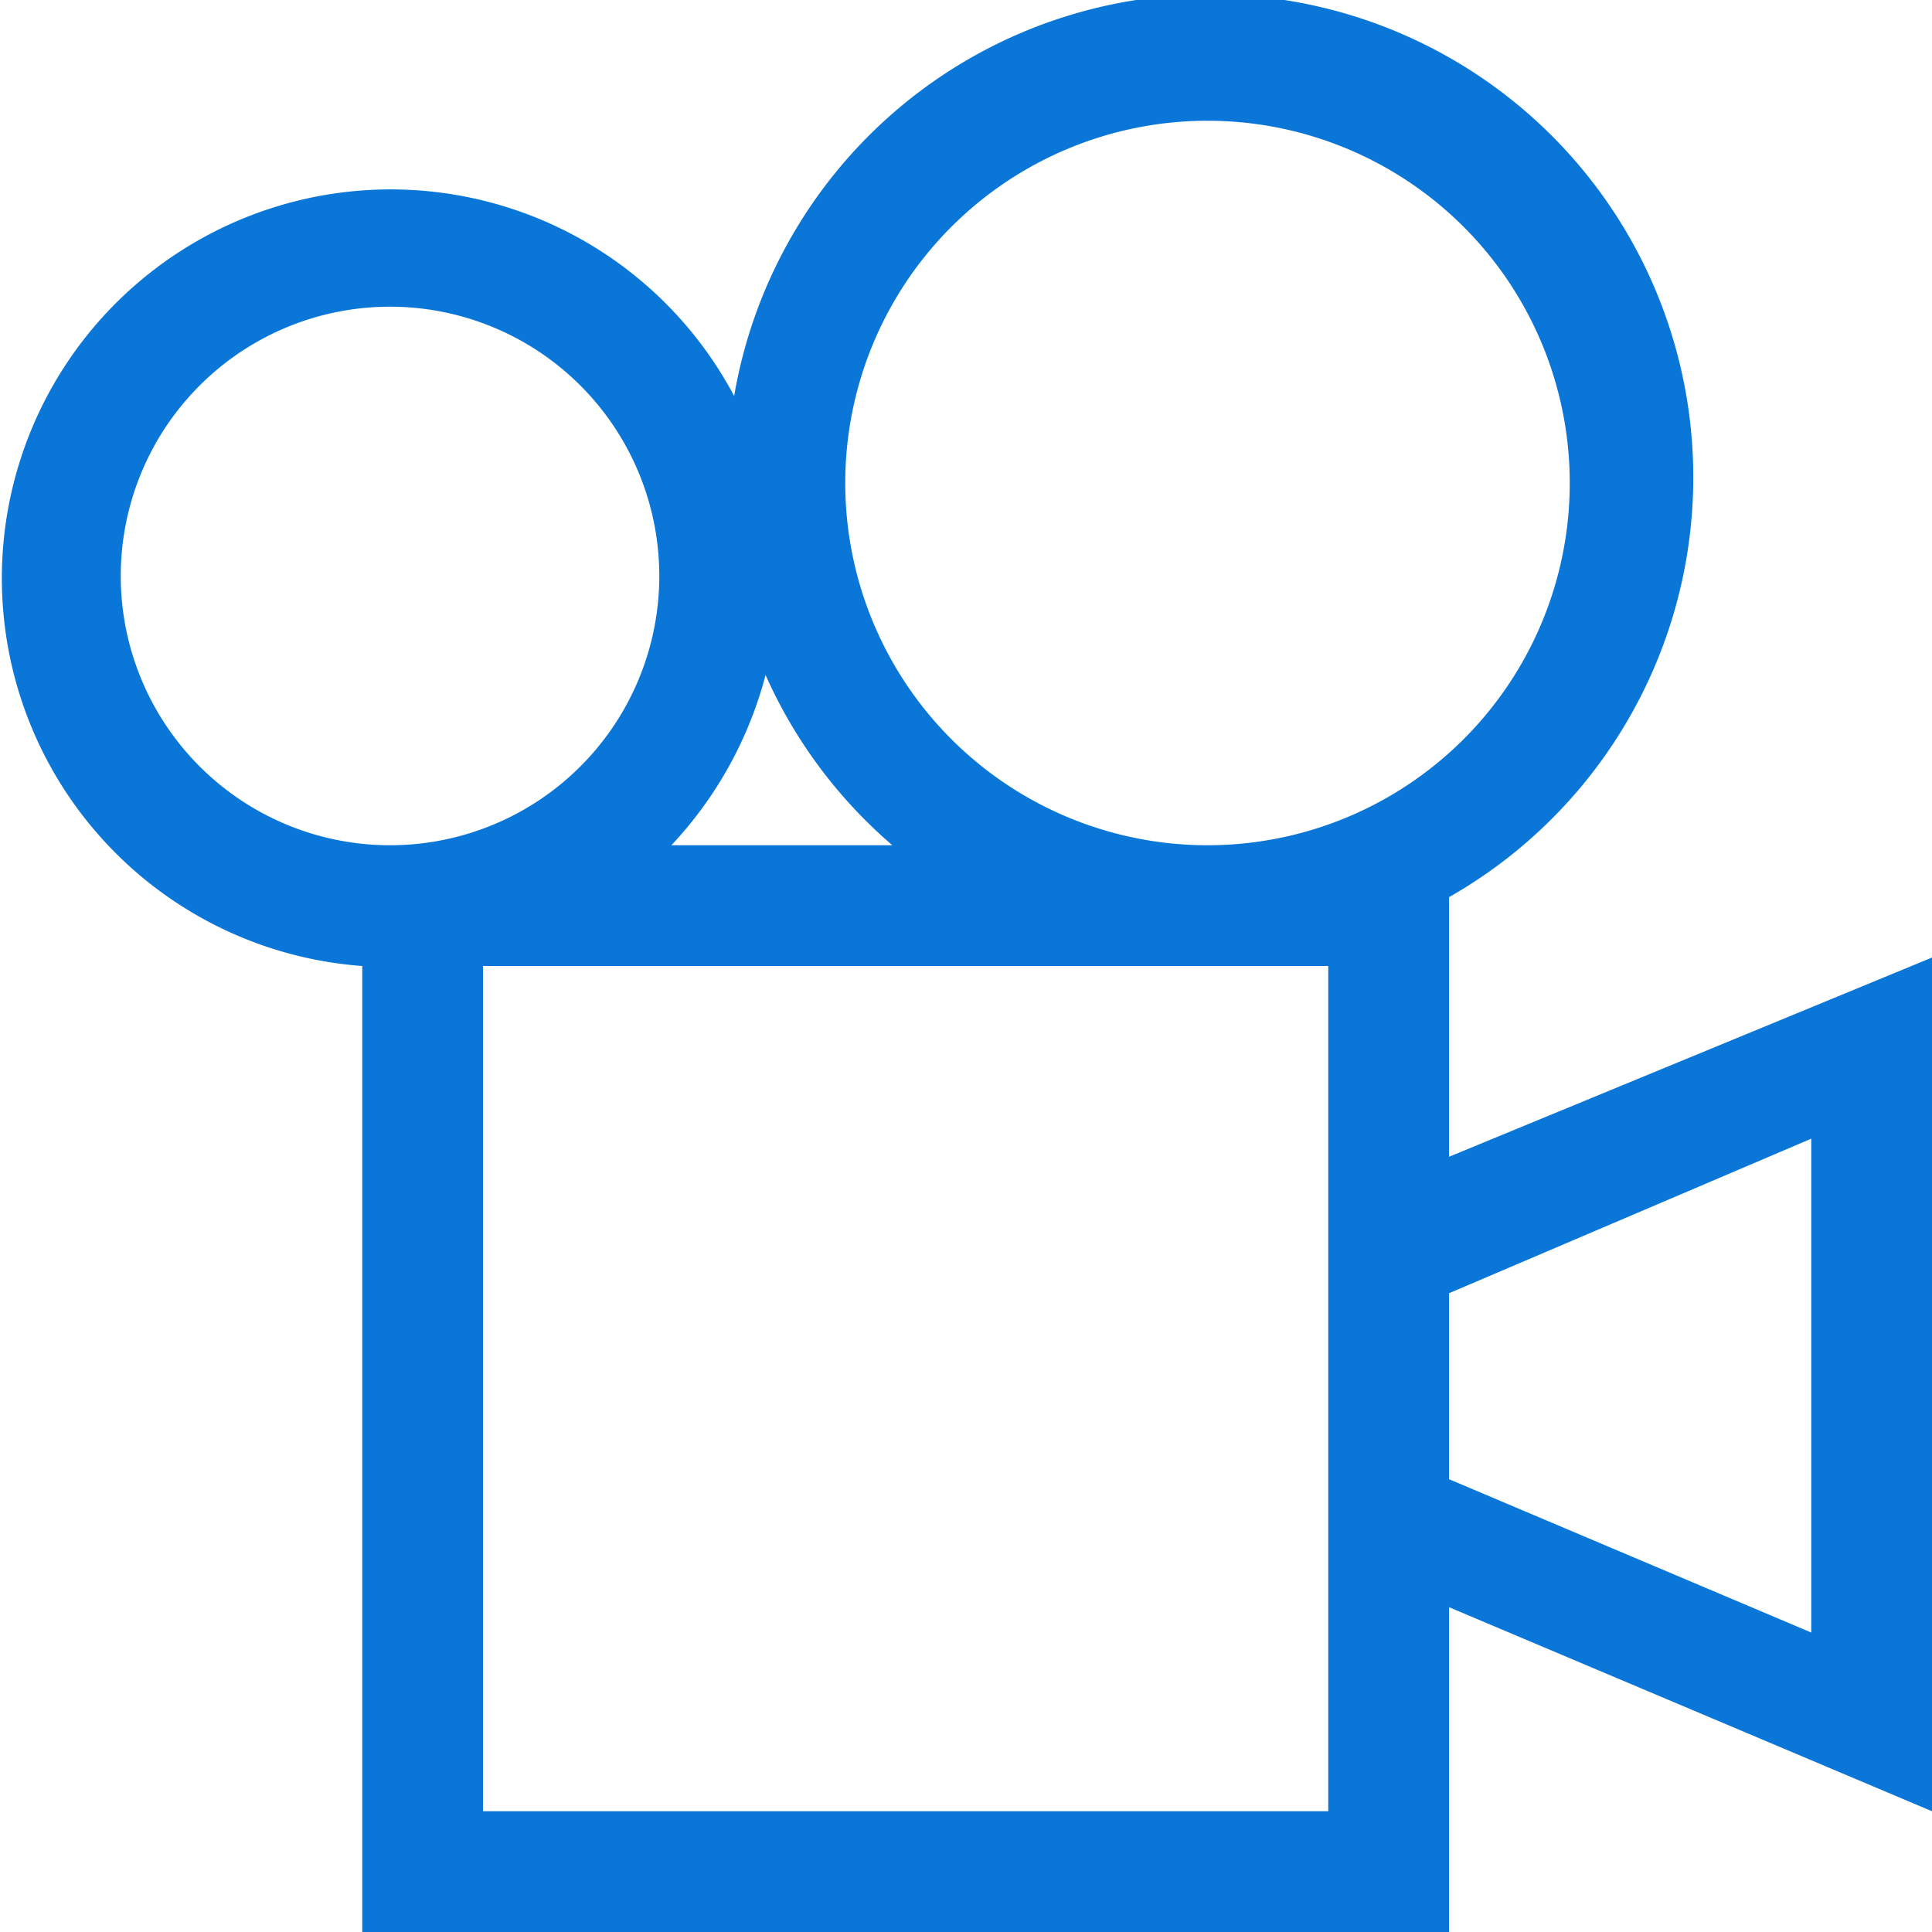 <svg xmlns="http://www.w3.org/2000/svg" viewBox="0 0 16 16"><defs><style>.cls-1{fill:#0976d8;}</style></defs><title>edu_Wideo i Audio1</title><g id="Wideo_i_Audio" data-name="Wideo i Audio"><path class="cls-1" d="M16,7.93,12,9.58V7.43A4,4,0,1,0,6.08,3.28,3.22,3.22,0,1,0,3,8v8h9V13.31L16,15ZM10,1A3,3,0,1,1,7,4,3,3,0,0,1,10,1ZM7.39,7H5.56a3.27,3.27,0,0,0,.78-1.41A4,4,0,0,0,7.39,7ZM1,4.76A2.23,2.23,0,1,1,3.23,7,2.23,2.23,0,0,1,1,4.76ZM11,15H4V8h7v7Zm4-1.48-3-1.27V10.71l3-1.28Z"/></g></svg>